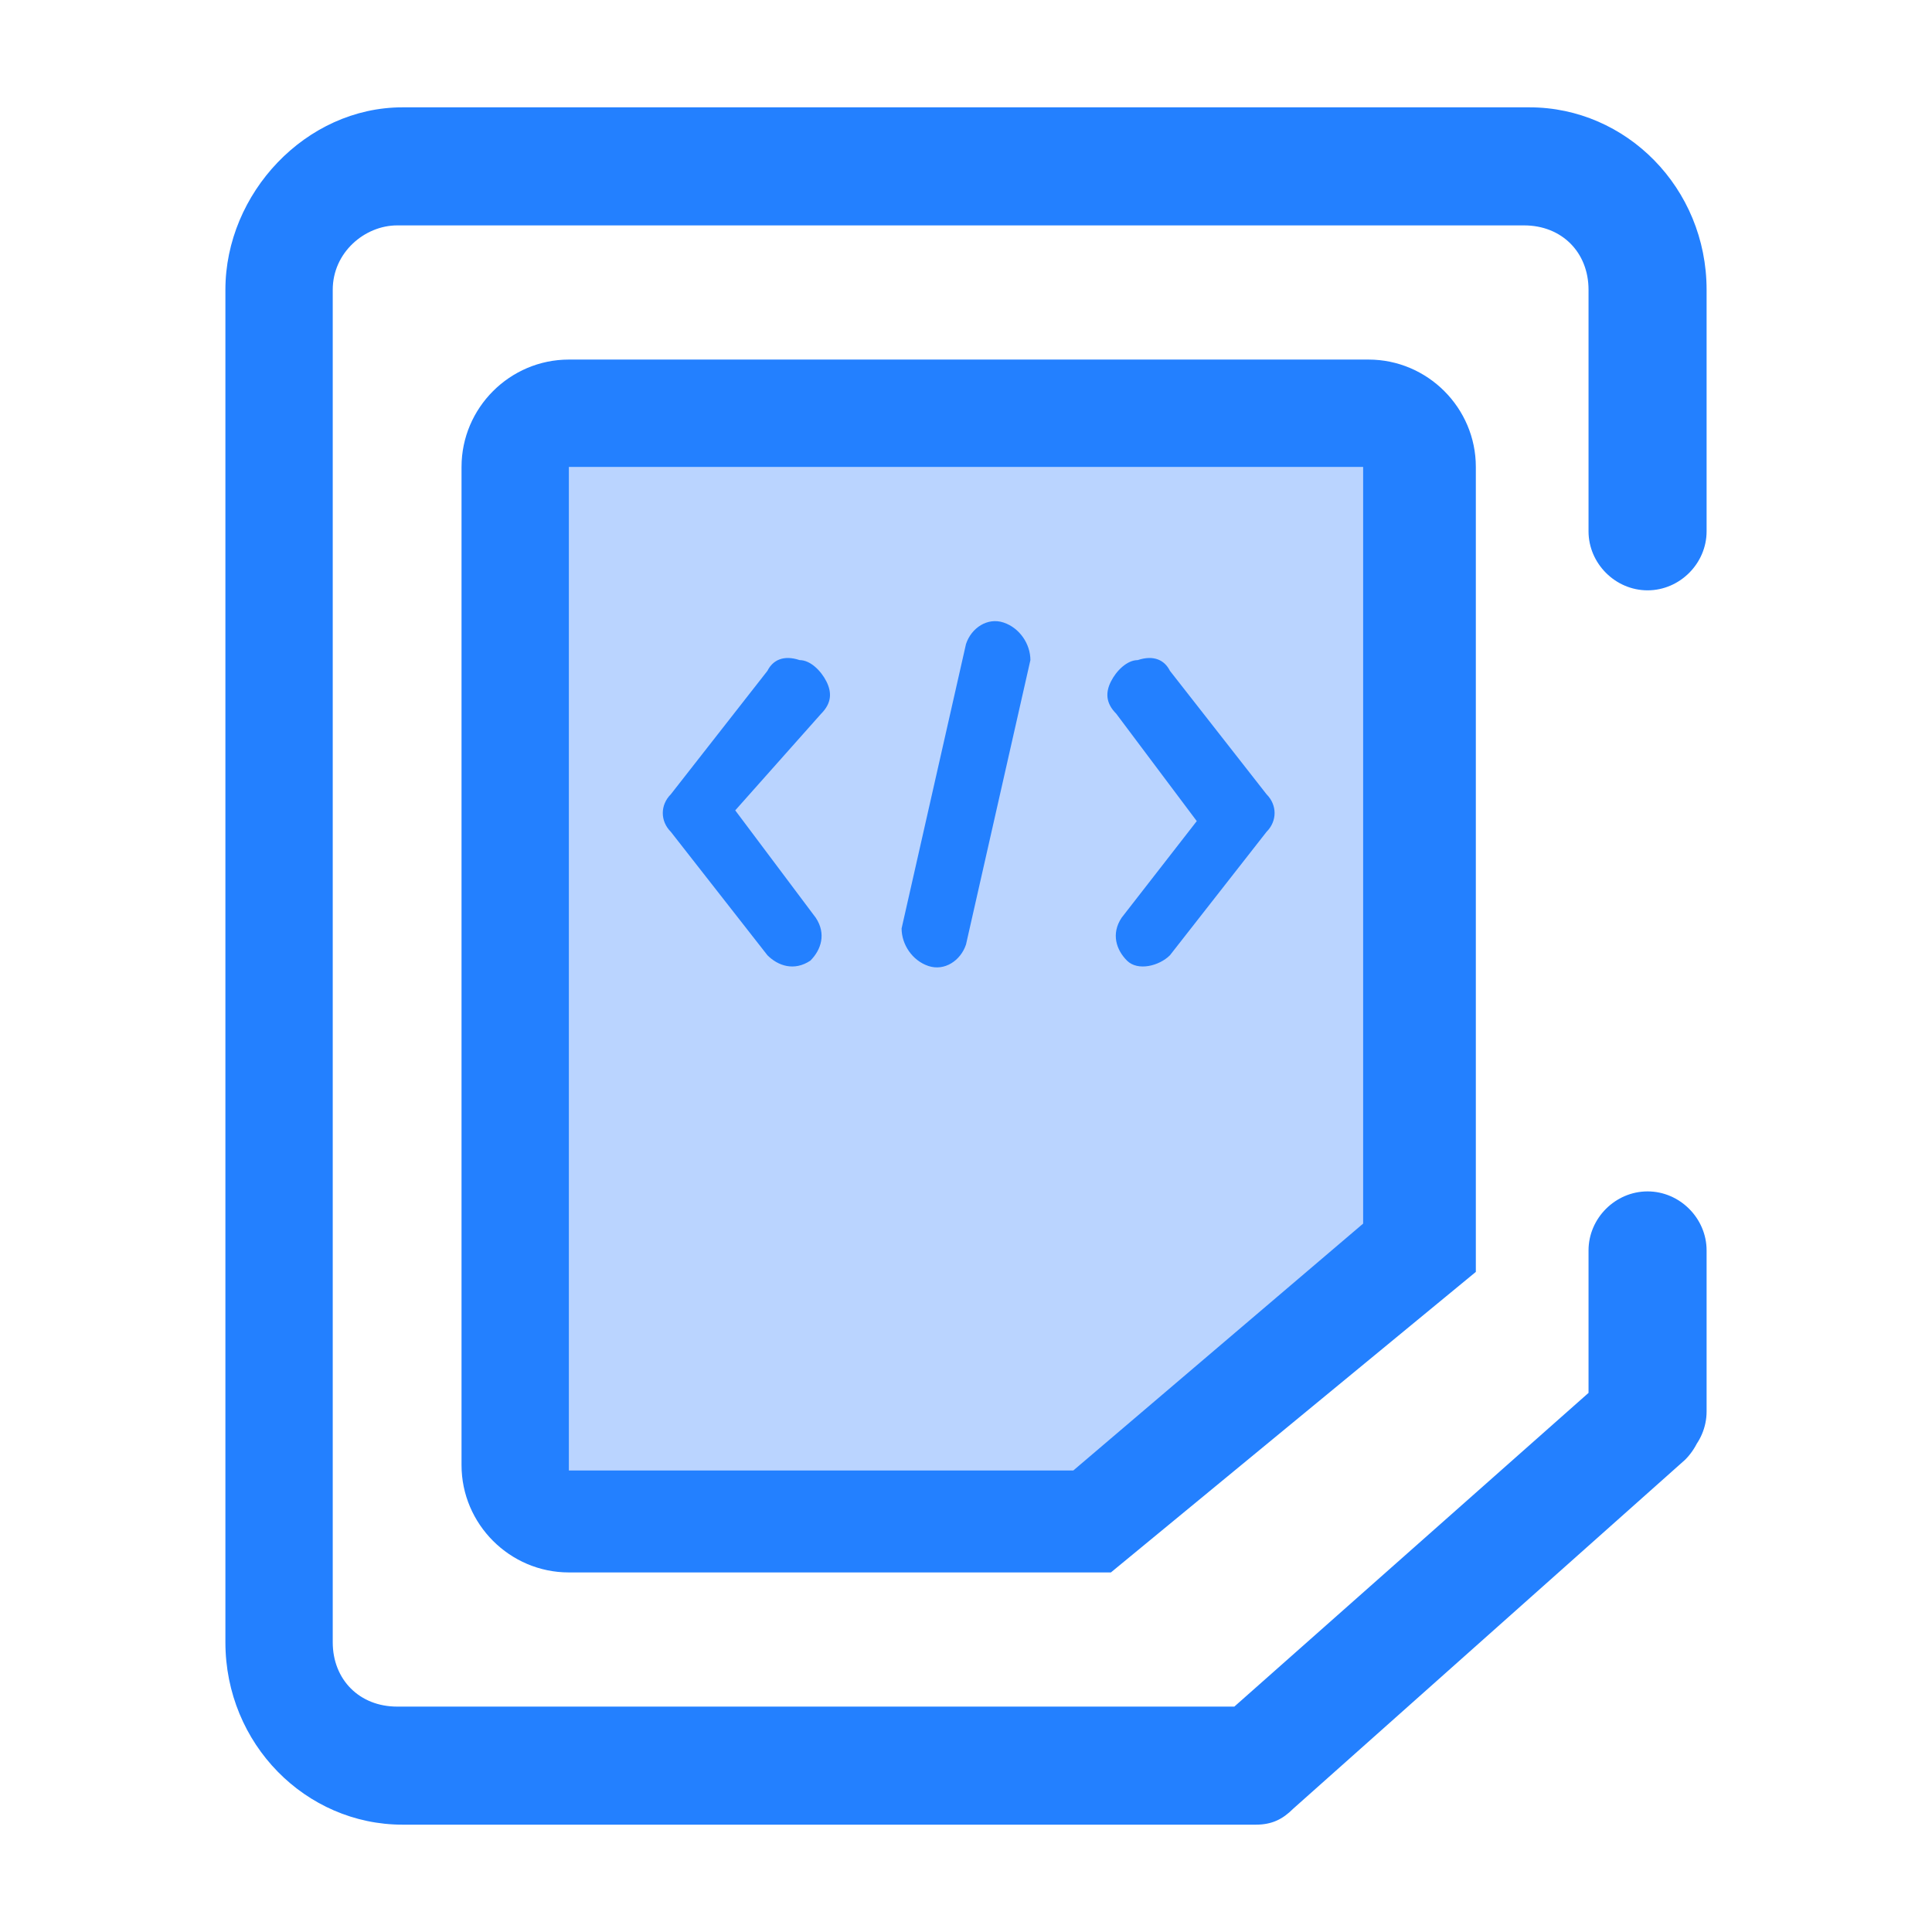 <?xml version="1.0" standalone="no"?><!DOCTYPE svg PUBLIC "-//W3C//DTD SVG 1.1//EN" "http://www.w3.org/Graphics/SVG/1.1/DTD/svg11.dtd"><svg t="1744250378671" class="icon" viewBox="0 0 1024 1024" version="1.1" xmlns="http://www.w3.org/2000/svg" p-id="16045" xmlns:xlink="http://www.w3.org/1999/xlink" width="200" height="200"><path d="M580.267 804.978l173.511-145.067V247.467c0-17.067-11.378-28.444-28.444-28.444H301.511c-17.067 0-28.444 11.378-28.444 28.444v531.911c0 17.067 11.378 28.444 28.444 28.444h278.756z" fill="#BAD4FF" p-id="16046"></path><path d="M588.8 833.422H301.511c-31.289 0-56.889-25.6-56.889-56.889V247.467c0-31.289 25.6-56.889 56.889-56.889h423.822c31.289 0 56.889 25.6 56.889 56.889v426.667l-193.422 159.289zM301.511 247.467v531.911H568.889l153.6-130.844V247.467H301.511z" fill="#2380FF" p-id="16047"></path><path d="M389.689 429.511l42.667 56.889c5.689 8.533 2.844 17.067-2.844 22.756-8.533 5.689-17.067 2.844-22.756-2.844l-51.2-65.422c-5.689-5.689-5.689-14.222 0-19.911l51.2-65.422c2.844-5.689 8.533-8.533 17.067-5.689 5.689 0 11.378 5.689 14.222 11.378s2.844 11.378-2.844 17.067l-45.511 51.2z m204.8 56.889c-5.689 8.533-2.844 17.067 2.844 22.756s17.067 2.844 22.756-2.844l51.2-65.422c5.689-5.689 5.689-14.222 0-19.911l-51.2-65.422c-2.844-5.689-8.533-8.533-17.067-5.689-5.689 0-11.378 5.689-14.222 11.378-2.844 5.689-2.844 11.378 2.844 17.067l42.667 56.889-39.822 51.2z m-82.489 14.222c-2.844 8.533-11.378 14.222-19.911 11.378s-14.222-11.378-14.222-19.911L512 341.333c2.844-8.533 11.378-14.222 19.911-11.378 8.533 2.844 14.222 11.378 14.222 19.911L512 500.622z m341.333 227.556c11.378-11.378 31.289-8.533 42.667 2.844 11.378 11.378 8.533 31.289-2.844 42.667l-207.644 184.889c-5.689 5.689-11.378 8.533-19.911 8.533H213.333c-51.2 0-93.867-42.667-93.867-96.711V153.6C119.467 102.4 162.133 56.889 213.333 56.889h597.333c51.2 0 93.867 42.667 93.867 96.711v128c0 17.067-14.222 31.289-31.289 31.289s-31.289-14.222-31.289-31.289V153.6c0-19.911-14.222-34.133-34.133-34.133h-597.333c-17.067 0-34.133 14.222-34.133 34.133v716.8c0 19.911 14.222 34.133 34.133 34.133H654.222l199.111-176.356z m51.2 19.911c0 17.067-14.222 31.289-31.289 31.289s-31.289-14.222-31.289-31.289v-85.333c0-17.067 14.222-31.289 31.289-31.289s31.289 14.222 31.289 31.289v85.333z" fill="#2380FF" p-id="16048"></path></svg>